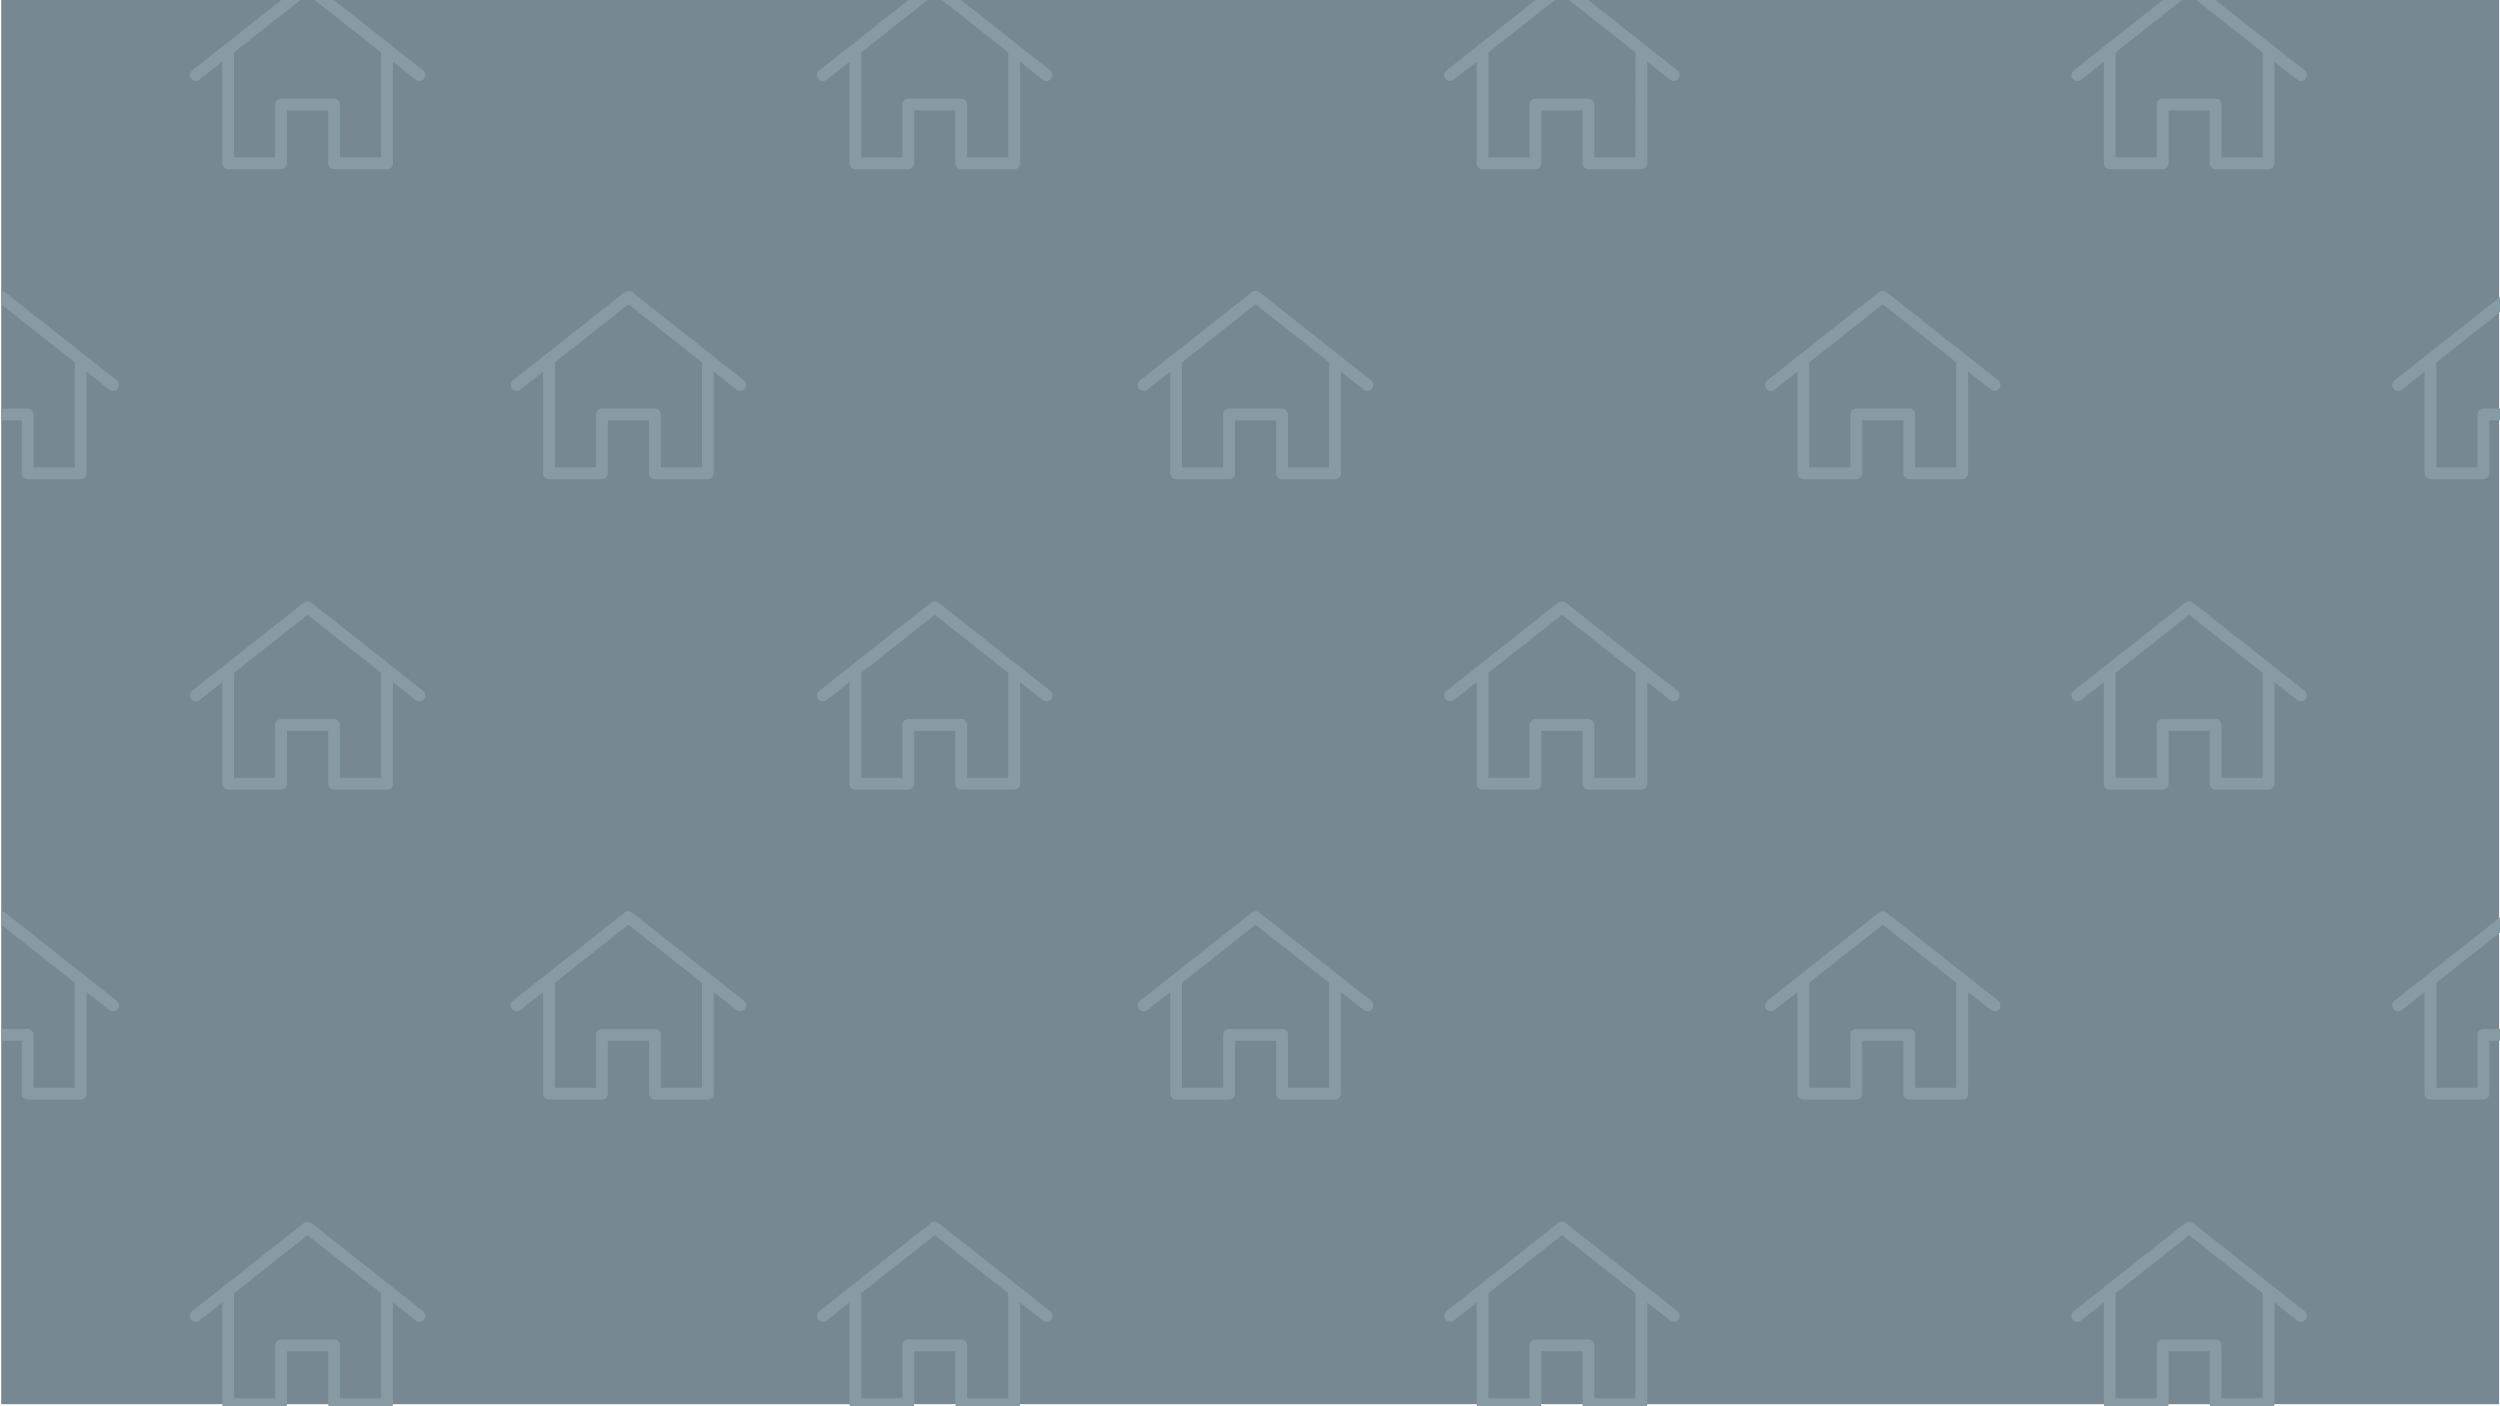 <?xml version="1.0" encoding="UTF-8"?><svg id="Calque_22" xmlns="http://www.w3.org/2000/svg" xmlns:xlink="http://www.w3.org/1999/xlink" viewBox="0 0 1920 1080"><defs><style>.cls-1{fill:#778892;}.cls-2{clip-path:url(#clippath);}.cls-3{fill:none;}.cls-4{fill:#889ba5;}</style><clipPath id="clippath"><rect class="cls-3" x=".9" y="0" width="1920.1" height="1080.01"/></clipPath></defs><rect class="cls-1" x=".94" y="-1.59" width="1918.38" height="1080"/><g class="cls-2"><g><path class="cls-4" d="M324.9,54.09L239.05-13.69c-1.01-.66-2.02-.94-2.97-.92h0c-.95,.02-1.83,.33-2.68,.92L147.55,54.09c-1.97,1.59-2.26,4.51-.78,6.43,1.46,1.88,4.56,2.19,6.43,.71l17.51-13.82V125.47h0c0,2.49,2.02,4.52,4.52,4.52h40.67c2.49,0,4.52-2.02,4.52-4.52v-40.67h31.63v40.67h0c0,2.49,2.02,4.52,4.52,4.52h40.67c2.49,0,4.52-2.02,4.52-4.52V47.4l17.51,13.82c1.87,1.48,4.88,1.17,6.35-.71,1.46-1.86,1.3-4.95-.71-6.43Zm-32.2,66.86h-31.63v-40.67h0c0-2.49-2.02-4.52-4.52-4.52h-40.67c-2.49,0-4.52,2.02-4.52,4.52v40.67h-31.63V40.27L236.22-4.3l56.48,44.57V120.95Z"/><path class="cls-4" d="M806.57,54.09L720.72-13.69c-1.01-.66-2.02-.94-2.97-.92h0c-.95,.02-1.83,.33-2.68,.92l-85.85,67.78c-1.97,1.59-2.26,4.51-.78,6.43,1.46,1.88,4.56,2.19,6.43,.71l17.51-13.82V125.47h0c0,2.49,2.02,4.52,4.52,4.52h40.67c2.49,0,4.52-2.02,4.52-4.52v-40.67h31.63v40.67h0c0,2.49,2.02,4.52,4.52,4.52h40.67c2.49,0,4.52-2.02,4.52-4.52V47.4l17.51,13.82c1.87,1.48,4.88,1.17,6.35-.71,1.46-1.86,1.3-4.95-.71-6.43Zm-32.2,66.86h-31.63v-40.67h0c0-2.49-2.02-4.52-4.52-4.52h-40.67c-2.49,0-4.52,2.02-4.52,4.52v40.67h-31.63V40.27l56.48-44.57,56.48,44.57V120.95Z"/><path class="cls-4" d="M1288.25,54.09l-85.85-67.78c-1.01-.66-2.02-.94-2.97-.92h0c-.95,.02-1.83,.33-2.68,.92l-85.85,67.78c-1.97,1.59-2.26,4.51-.78,6.43,1.46,1.88,4.56,2.19,6.43,.71l17.51-13.82V125.47h0c0,2.49,2.02,4.52,4.52,4.52h40.67c2.49,0,4.52-2.02,4.52-4.52v-40.67h31.63v40.67h0c0,2.49,2.02,4.52,4.52,4.52h40.67c2.49,0,4.52-2.02,4.52-4.52V47.4l17.51,13.82c1.87,1.48,4.88,1.17,6.35-.71,1.46-1.86,1.3-4.95-.71-6.43Zm-32.2,66.86h-31.63v-40.67h0c0-2.49-2.02-4.52-4.52-4.52h-40.67c-2.49,0-4.52,2.02-4.52,4.52v40.67h-31.63V40.27l56.48-44.57,56.48,44.57V120.95Z"/><path class="cls-4" d="M1769.93,54.09l-85.85-67.78c-1.01-.66-2.02-.94-2.97-.92h0c-.95,.02-1.83,.33-2.68,.92l-85.85,67.78c-1.97,1.59-2.26,4.51-.78,6.43,1.46,1.88,4.56,2.19,6.43,.71l17.51-13.82V125.47h0c0,2.49,2.02,4.52,4.52,4.52h40.67c2.49,0,4.52-2.02,4.52-4.52v-40.67h31.63v40.67h0c0,2.49,2.02,4.52,4.52,4.52h40.67c2.49,0,4.52-2.02,4.52-4.52V47.4l17.51,13.82c1.87,1.48,4.88,1.17,6.35-.71,1.46-1.86,1.3-4.95-.71-6.43Zm-32.2,66.86h-31.63v-40.67h0c0-2.49-2.02-4.52-4.52-4.52h-40.67c-2.49,0-4.52,2.02-4.52,4.52v40.67h-31.63V40.27l56.48-44.57,56.48,44.57V120.95Z"/><path class="cls-4" d="M89.61,292.1L3.76,224.32c-1.01-.66-2.02-.94-2.97-.92h0c-.95,.02-1.83,.33-2.68,.92l-85.85,67.78c-1.97,1.59-2.26,4.51-.78,6.43,1.46,1.88,4.56,2.19,6.43,.71l17.51-13.82v78.07h0c0,2.49,2.02,4.52,4.52,4.52H-19.4c2.49,0,4.52-2.02,4.52-4.52v-40.67H16.75v40.67h0c0,2.49,2.02,4.52,4.52,4.52H61.94c2.49,0,4.52-2.02,4.52-4.52v-78.07l17.51,13.82c1.87,1.48,4.88,1.17,6.35-.71,1.46-1.86,1.3-4.95-.71-6.43Zm-32.2,66.86H25.79v-40.67h0c0-2.49-2.02-4.52-4.52-4.52H-19.4c-2.49,0-4.52,2.02-4.52,4.52v40.67h-31.63v-80.68L.94,233.71l56.48,44.57v80.68Z"/><path class="cls-4" d="M571.29,292.1l-85.85-67.78c-1.01-.66-2.02-.94-2.97-.92h0c-.95,.02-1.83,.33-2.68,.92l-85.85,67.78c-1.97,1.59-2.26,4.51-.78,6.43,1.46,1.88,4.56,2.19,6.43,.71l17.51-13.82v78.07h0c0,2.49,2.02,4.52,4.52,4.52h40.67c2.49,0,4.52-2.02,4.52-4.52v-40.67h31.63v40.67h0c0,2.49,2.02,4.52,4.52,4.52h40.67c2.49,0,4.52-2.02,4.52-4.52v-78.07l17.51,13.82c1.87,1.48,4.88,1.17,6.35-.71,1.46-1.86,1.3-4.95-.71-6.43Zm-32.2,66.86h-31.63v-40.67h0c0-2.49-2.02-4.52-4.52-4.52h-40.67c-2.49,0-4.52,2.02-4.52,4.52v40.67h-31.63v-80.68l56.48-44.57,56.48,44.57v80.68Z"/><path class="cls-4" d="M1052.97,292.1l-85.85-67.78c-1.01-.66-2.02-.94-2.97-.92h0c-.95,.02-1.83,.33-2.68,.92l-85.85,67.78c-1.97,1.59-2.26,4.51-.78,6.43,1.46,1.88,4.56,2.19,6.43,.71l17.51-13.82v78.07h0c0,2.49,2.02,4.52,4.52,4.52h40.67c2.49,0,4.52-2.02,4.52-4.52v-40.67h31.63v40.67h0c0,2.49,2.02,4.52,4.52,4.52h40.67c2.49,0,4.52-2.02,4.52-4.52v-78.07l17.51,13.82c1.87,1.48,4.88,1.17,6.35-.71,1.46-1.86,1.3-4.95-.71-6.43Zm-32.2,66.86h-31.63v-40.67h0c0-2.49-2.02-4.52-4.52-4.52h-40.67c-2.49,0-4.52,2.02-4.52,4.52v40.67h-31.63v-80.68l56.48-44.57,56.48,44.57v80.68Z"/><path class="cls-4" d="M1534.65,292.1l-85.85-67.78c-1.01-.66-2.02-.94-2.97-.92h0c-.95,.02-1.83,.33-2.68,.92l-85.85,67.78c-1.97,1.59-2.26,4.51-.78,6.43,1.46,1.88,4.56,2.19,6.43,.71l17.51-13.82v78.07h0c0,2.49,2.02,4.52,4.52,4.52h40.67c2.49,0,4.52-2.02,4.52-4.52v-40.67h31.63v40.67h0c0,2.49,2.02,4.52,4.52,4.52h40.67c2.49,0,4.52-2.02,4.52-4.52v-78.07l17.51,13.82c1.87,1.48,4.88,1.17,6.35-.71,1.46-1.86,1.3-4.95-.71-6.43Zm-32.2,66.86h-31.63v-40.67h0c0-2.49-2.02-4.52-4.52-4.52h-40.67c-2.49,0-4.52,2.02-4.52,4.52v40.67h-31.63v-80.68l56.48-44.57,56.48,44.57v80.68Z"/><path class="cls-4" d="M2016.32,292.1l-85.85-67.78c-1.01-.66-2.02-.94-2.97-.92h0c-.95,.02-1.83,.33-2.68,.92l-85.85,67.78c-1.97,1.59-2.26,4.51-.78,6.43,1.46,1.88,4.56,2.19,6.43,.71l17.51-13.82v78.07h0c0,2.49,2.02,4.52,4.52,4.52h40.67c2.49,0,4.52-2.02,4.52-4.52v-40.67h31.63v40.67h0c0,2.49,2.02,4.52,4.52,4.52h40.67c2.49,0,4.52-2.02,4.52-4.52v-78.07l17.51,13.82c1.87,1.48,4.88,1.17,6.35-.71,1.46-1.86,1.3-4.95-.71-6.43Zm-32.2,66.86h-31.63v-40.67h0c0-2.49-2.02-4.52-4.52-4.52h-40.67c-2.49,0-4.52,2.02-4.52,4.52v40.67h-31.63v-80.68l56.48-44.57,56.48,44.57v80.68Z"/><path class="cls-4" d="M324.9,530.55l-85.85-67.78c-1.01-.66-2.02-.94-2.97-.92h0c-.95,.02-1.83,.33-2.68,.92l-85.85,67.78c-1.97,1.59-2.26,4.51-.78,6.43,1.46,1.88,4.56,2.19,6.43,.71l17.51-13.82v78.07h0c0,2.49,2.02,4.52,4.52,4.52h40.67c2.49,0,4.52-2.02,4.52-4.52v-40.67h31.63v40.67h0c0,2.49,2.02,4.52,4.52,4.52h40.67c2.49,0,4.52-2.02,4.52-4.52v-78.07l17.51,13.82c1.87,1.48,4.88,1.17,6.35-.71,1.46-1.86,1.3-4.95-.71-6.43Zm-32.2,66.86h-31.63v-40.67h0c0-2.49-2.02-4.52-4.52-4.52h-40.67c-2.49,0-4.52,2.02-4.52,4.52v40.67h-31.63v-80.68l56.48-44.57,56.48,44.57v80.68Z"/><path class="cls-4" d="M806.57,530.55l-85.85-67.78c-1.01-.66-2.02-.94-2.97-.92h0c-.95,.02-1.83,.33-2.68,.92l-85.85,67.78c-1.97,1.59-2.26,4.51-.78,6.43,1.46,1.88,4.56,2.19,6.43,.71l17.51-13.82v78.07h0c0,2.49,2.02,4.52,4.52,4.52h40.67c2.49,0,4.52-2.02,4.52-4.52v-40.67h31.63v40.67h0c0,2.49,2.02,4.52,4.52,4.52h40.67c2.49,0,4.52-2.02,4.52-4.52v-78.07l17.51,13.82c1.87,1.48,4.88,1.17,6.35-.71,1.46-1.86,1.3-4.95-.71-6.43Zm-32.2,66.86h-31.63v-40.67h0c0-2.49-2.02-4.52-4.52-4.52h-40.67c-2.49,0-4.52,2.02-4.52,4.52v40.67h-31.63v-80.68l56.48-44.57,56.48,44.57v80.68Z"/><path class="cls-4" d="M1288.25,530.55l-85.85-67.78c-1.01-.66-2.02-.94-2.97-.92h0c-.95,.02-1.83,.33-2.68,.92l-85.85,67.78c-1.97,1.59-2.26,4.51-.78,6.43,1.46,1.88,4.56,2.19,6.43,.71l17.51-13.82v78.07h0c0,2.49,2.02,4.52,4.52,4.52h40.67c2.49,0,4.52-2.02,4.52-4.52v-40.67h31.63v40.67h0c0,2.49,2.02,4.52,4.52,4.52h40.67c2.49,0,4.52-2.02,4.52-4.52v-78.07l17.51,13.82c1.87,1.48,4.88,1.17,6.35-.71,1.46-1.86,1.3-4.95-.71-6.43Zm-32.2,66.86h-31.63v-40.67h0c0-2.49-2.02-4.52-4.52-4.52h-40.67c-2.49,0-4.52,2.02-4.52,4.52v40.67h-31.63v-80.68l56.48-44.57,56.48,44.57v80.68Z"/><path class="cls-4" d="M1769.93,530.55l-85.85-67.78c-1.01-.66-2.02-.94-2.97-.92h0c-.95,.02-1.83,.33-2.68,.92l-85.85,67.78c-1.97,1.59-2.26,4.51-.78,6.43,1.46,1.88,4.56,2.19,6.43,.71l17.51-13.82v78.07h0c0,2.49,2.02,4.52,4.52,4.52h40.67c2.49,0,4.52-2.02,4.52-4.52v-40.67h31.63v40.67h0c0,2.49,2.02,4.52,4.52,4.52h40.67c2.49,0,4.52-2.02,4.52-4.52v-78.07l17.51,13.82c1.87,1.48,4.88,1.17,6.35-.71,1.46-1.86,1.3-4.95-.71-6.43Zm-32.2,66.86h-31.63v-40.67h0c0-2.49-2.02-4.52-4.52-4.52h-40.67c-2.49,0-4.52,2.02-4.52,4.52v40.67h-31.63v-80.68l56.48-44.57,56.48,44.57v80.68Z"/><path class="cls-4" d="M89.61,768.56L3.76,700.78c-1.01-.66-2.02-.94-2.97-.92h0c-.95,.02-1.83,.33-2.68,.92l-85.85,67.78c-1.97,1.59-2.26,4.51-.78,6.43,1.46,1.88,4.56,2.19,6.43,.71l17.51-13.82v78.07h0c0,2.49,2.02,4.52,4.52,4.52H-19.4c2.49,0,4.52-2.02,4.52-4.52v-40.67H16.75v40.67h0c0,2.49,2.02,4.52,4.52,4.52H61.94c2.49,0,4.52-2.02,4.52-4.52v-78.07l17.51,13.82c1.87,1.48,4.88,1.17,6.35-.71,1.46-1.86,1.3-4.95-.71-6.43Zm-32.2,66.86H25.79v-40.67h0c0-2.49-2.02-4.52-4.52-4.52H-19.4c-2.49,0-4.52,2.02-4.52,4.52v40.67h-31.63v-80.68L.94,710.17l56.48,44.57v80.68Z"/><path class="cls-4" d="M571.29,768.56l-85.85-67.78c-1.01-.66-2.02-.94-2.97-.92h0c-.95,.02-1.83,.33-2.68,.92l-85.85,67.78c-1.97,1.59-2.26,4.51-.78,6.43,1.46,1.88,4.56,2.19,6.43,.71l17.51-13.82v78.07h0c0,2.49,2.02,4.52,4.52,4.52h40.67c2.49,0,4.52-2.02,4.52-4.52v-40.67h31.63v40.67h0c0,2.49,2.02,4.52,4.52,4.52h40.67c2.49,0,4.52-2.02,4.52-4.52v-78.07l17.51,13.82c1.87,1.48,4.88,1.17,6.35-.71,1.46-1.86,1.3-4.95-.71-6.43Zm-32.2,66.86h-31.63v-40.67h0c0-2.49-2.02-4.52-4.52-4.52h-40.67c-2.49,0-4.52,2.02-4.52,4.52v40.67h-31.63v-80.68l56.48-44.57,56.48,44.57v80.68Z"/><path class="cls-4" d="M1052.97,768.56l-85.85-67.78c-1.01-.66-2.02-.94-2.97-.92h0c-.95,.02-1.83,.33-2.68,.92l-85.85,67.78c-1.97,1.59-2.26,4.51-.78,6.43,1.46,1.88,4.56,2.19,6.43,.71l17.51-13.82v78.07h0c0,2.49,2.02,4.52,4.52,4.52h40.67c2.49,0,4.52-2.02,4.52-4.52v-40.67h31.63v40.67h0c0,2.49,2.02,4.52,4.52,4.52h40.67c2.49,0,4.52-2.02,4.52-4.52v-78.07l17.51,13.82c1.87,1.48,4.88,1.17,6.35-.71,1.46-1.86,1.3-4.95-.71-6.43Zm-32.2,66.86h-31.63v-40.67h0c0-2.49-2.02-4.52-4.52-4.52h-40.67c-2.49,0-4.52,2.02-4.52,4.52v40.67h-31.63v-80.68l56.48-44.57,56.48,44.57v80.68Z"/><path class="cls-4" d="M1534.65,768.56l-85.85-67.78c-1.01-.66-2.02-.94-2.97-.92h0c-.95,.02-1.83,.33-2.68,.92l-85.85,67.78c-1.97,1.59-2.26,4.51-.78,6.43,1.46,1.88,4.56,2.19,6.43,.71l17.51-13.82v78.07h0c0,2.49,2.02,4.52,4.52,4.52h40.67c2.49,0,4.52-2.02,4.52-4.52v-40.67h31.63v40.67h0c0,2.49,2.02,4.52,4.52,4.52h40.67c2.49,0,4.52-2.02,4.52-4.52v-78.07l17.51,13.82c1.87,1.48,4.88,1.17,6.35-.71,1.46-1.86,1.3-4.95-.71-6.43Zm-32.2,66.86h-31.63v-40.67h0c0-2.49-2.02-4.52-4.52-4.52h-40.67c-2.49,0-4.52,2.02-4.52,4.52v40.67h-31.63v-80.68l56.48-44.57,56.48,44.57v80.68Z"/><path class="cls-4" d="M2016.32,768.56l-85.85-67.78c-1.01-.66-2.02-.94-2.97-.92h0c-.95,.02-1.83,.33-2.68,.92l-85.85,67.78c-1.97,1.59-2.26,4.51-.78,6.43,1.46,1.88,4.56,2.19,6.43,.71l17.51-13.82v78.07h0c0,2.49,2.02,4.52,4.52,4.52h40.67c2.49,0,4.52-2.02,4.52-4.52v-40.67h31.63v40.67h0c0,2.49,2.02,4.52,4.52,4.52h40.67c2.49,0,4.52-2.02,4.52-4.52v-78.07l17.51,13.82c1.87,1.48,4.88,1.17,6.35-.71,1.46-1.86,1.3-4.95-.71-6.43Zm-32.2,66.86h-31.63v-40.67h0c0-2.49-2.02-4.52-4.52-4.52h-40.67c-2.49,0-4.52,2.02-4.52,4.52v40.67h-31.63v-80.68l56.48-44.57,56.48,44.57v80.68Z"/><path class="cls-4" d="M324.9,1007.02l-85.85-67.78c-1.01-.66-2.02-.94-2.97-.92h0c-.95,.02-1.83,.33-2.68,.92l-85.85,67.78c-1.97,1.59-2.26,4.51-.78,6.43,1.46,1.88,4.56,2.19,6.43,.71l17.51-13.82v78.07h0c0,2.49,2.02,4.52,4.52,4.52h40.67c2.49,0,4.52-2.02,4.52-4.52v-40.67h31.63v40.67h0c0,2.49,2.02,4.52,4.52,4.52h40.67c2.49,0,4.52-2.02,4.52-4.52v-78.07l17.51,13.82c1.87,1.48,4.88,1.17,6.35-.71,1.46-1.86,1.3-4.95-.71-6.43Zm-32.2,66.86h-31.63v-40.67h0c0-2.49-2.02-4.52-4.52-4.52h-40.67c-2.49,0-4.52,2.02-4.52,4.52v40.67h-31.63v-80.68l56.48-44.57,56.48,44.57v80.68Z"/><path class="cls-4" d="M806.57,1007.02l-85.85-67.78c-1.01-.66-2.02-.94-2.97-.92h0c-.95,.02-1.83,.33-2.68,.92l-85.85,67.78c-1.97,1.59-2.26,4.51-.78,6.43,1.46,1.88,4.56,2.19,6.43,.71l17.51-13.82v78.07h0c0,2.49,2.02,4.52,4.52,4.52h40.67c2.49,0,4.52-2.02,4.52-4.52v-40.67h31.63v40.67h0c0,2.49,2.02,4.52,4.52,4.52h40.67c2.49,0,4.52-2.02,4.52-4.52v-78.07l17.51,13.82c1.87,1.48,4.88,1.17,6.35-.71,1.46-1.86,1.3-4.95-.71-6.43Zm-32.2,66.86h-31.63v-40.67h0c0-2.49-2.02-4.52-4.52-4.52h-40.67c-2.49,0-4.52,2.02-4.52,4.52v40.67h-31.63v-80.68l56.48-44.57,56.48,44.57v80.68Z"/><path class="cls-4" d="M1288.25,1007.02l-85.85-67.78c-1.01-.66-2.02-.94-2.97-.92h0c-.95,.02-1.83,.33-2.68,.92l-85.85,67.78c-1.97,1.59-2.26,4.51-.78,6.43,1.46,1.88,4.56,2.19,6.43,.71l17.51-13.82v78.07h0c0,2.49,2.02,4.52,4.52,4.52h40.67c2.49,0,4.52-2.02,4.52-4.52v-40.67h31.63v40.67h0c0,2.49,2.02,4.52,4.52,4.52h40.67c2.49,0,4.52-2.02,4.52-4.52v-78.07l17.51,13.82c1.87,1.48,4.88,1.17,6.35-.71,1.46-1.86,1.3-4.95-.71-6.43Zm-32.2,66.86h-31.63v-40.67h0c0-2.49-2.02-4.52-4.52-4.52h-40.67c-2.49,0-4.52,2.02-4.52,4.52v40.67h-31.63v-80.68l56.48-44.57,56.48,44.57v80.68Z"/><path class="cls-4" d="M1769.93,1007.02l-85.85-67.78c-1.01-.66-2.02-.94-2.97-.92h0c-.95,.02-1.83,.33-2.68,.92l-85.85,67.78c-1.97,1.59-2.26,4.51-.78,6.43,1.46,1.88,4.56,2.19,6.43,.71l17.51-13.82v78.07h0c0,2.49,2.02,4.52,4.52,4.52h40.67c2.49,0,4.52-2.02,4.52-4.52v-40.67h31.63v40.67h0c0,2.49,2.02,4.52,4.52,4.52h40.67c2.49,0,4.52-2.02,4.52-4.52v-78.07l17.51,13.82c1.87,1.48,4.88,1.17,6.35-.71,1.46-1.86,1.3-4.95-.71-6.43Zm-32.2,66.86h-31.63v-40.67h0c0-2.49-2.02-4.52-4.52-4.52h-40.67c-2.49,0-4.52,2.02-4.52,4.52v40.67h-31.63v-80.68l56.48-44.57,56.48,44.57v80.68Z"/></g></g></svg>